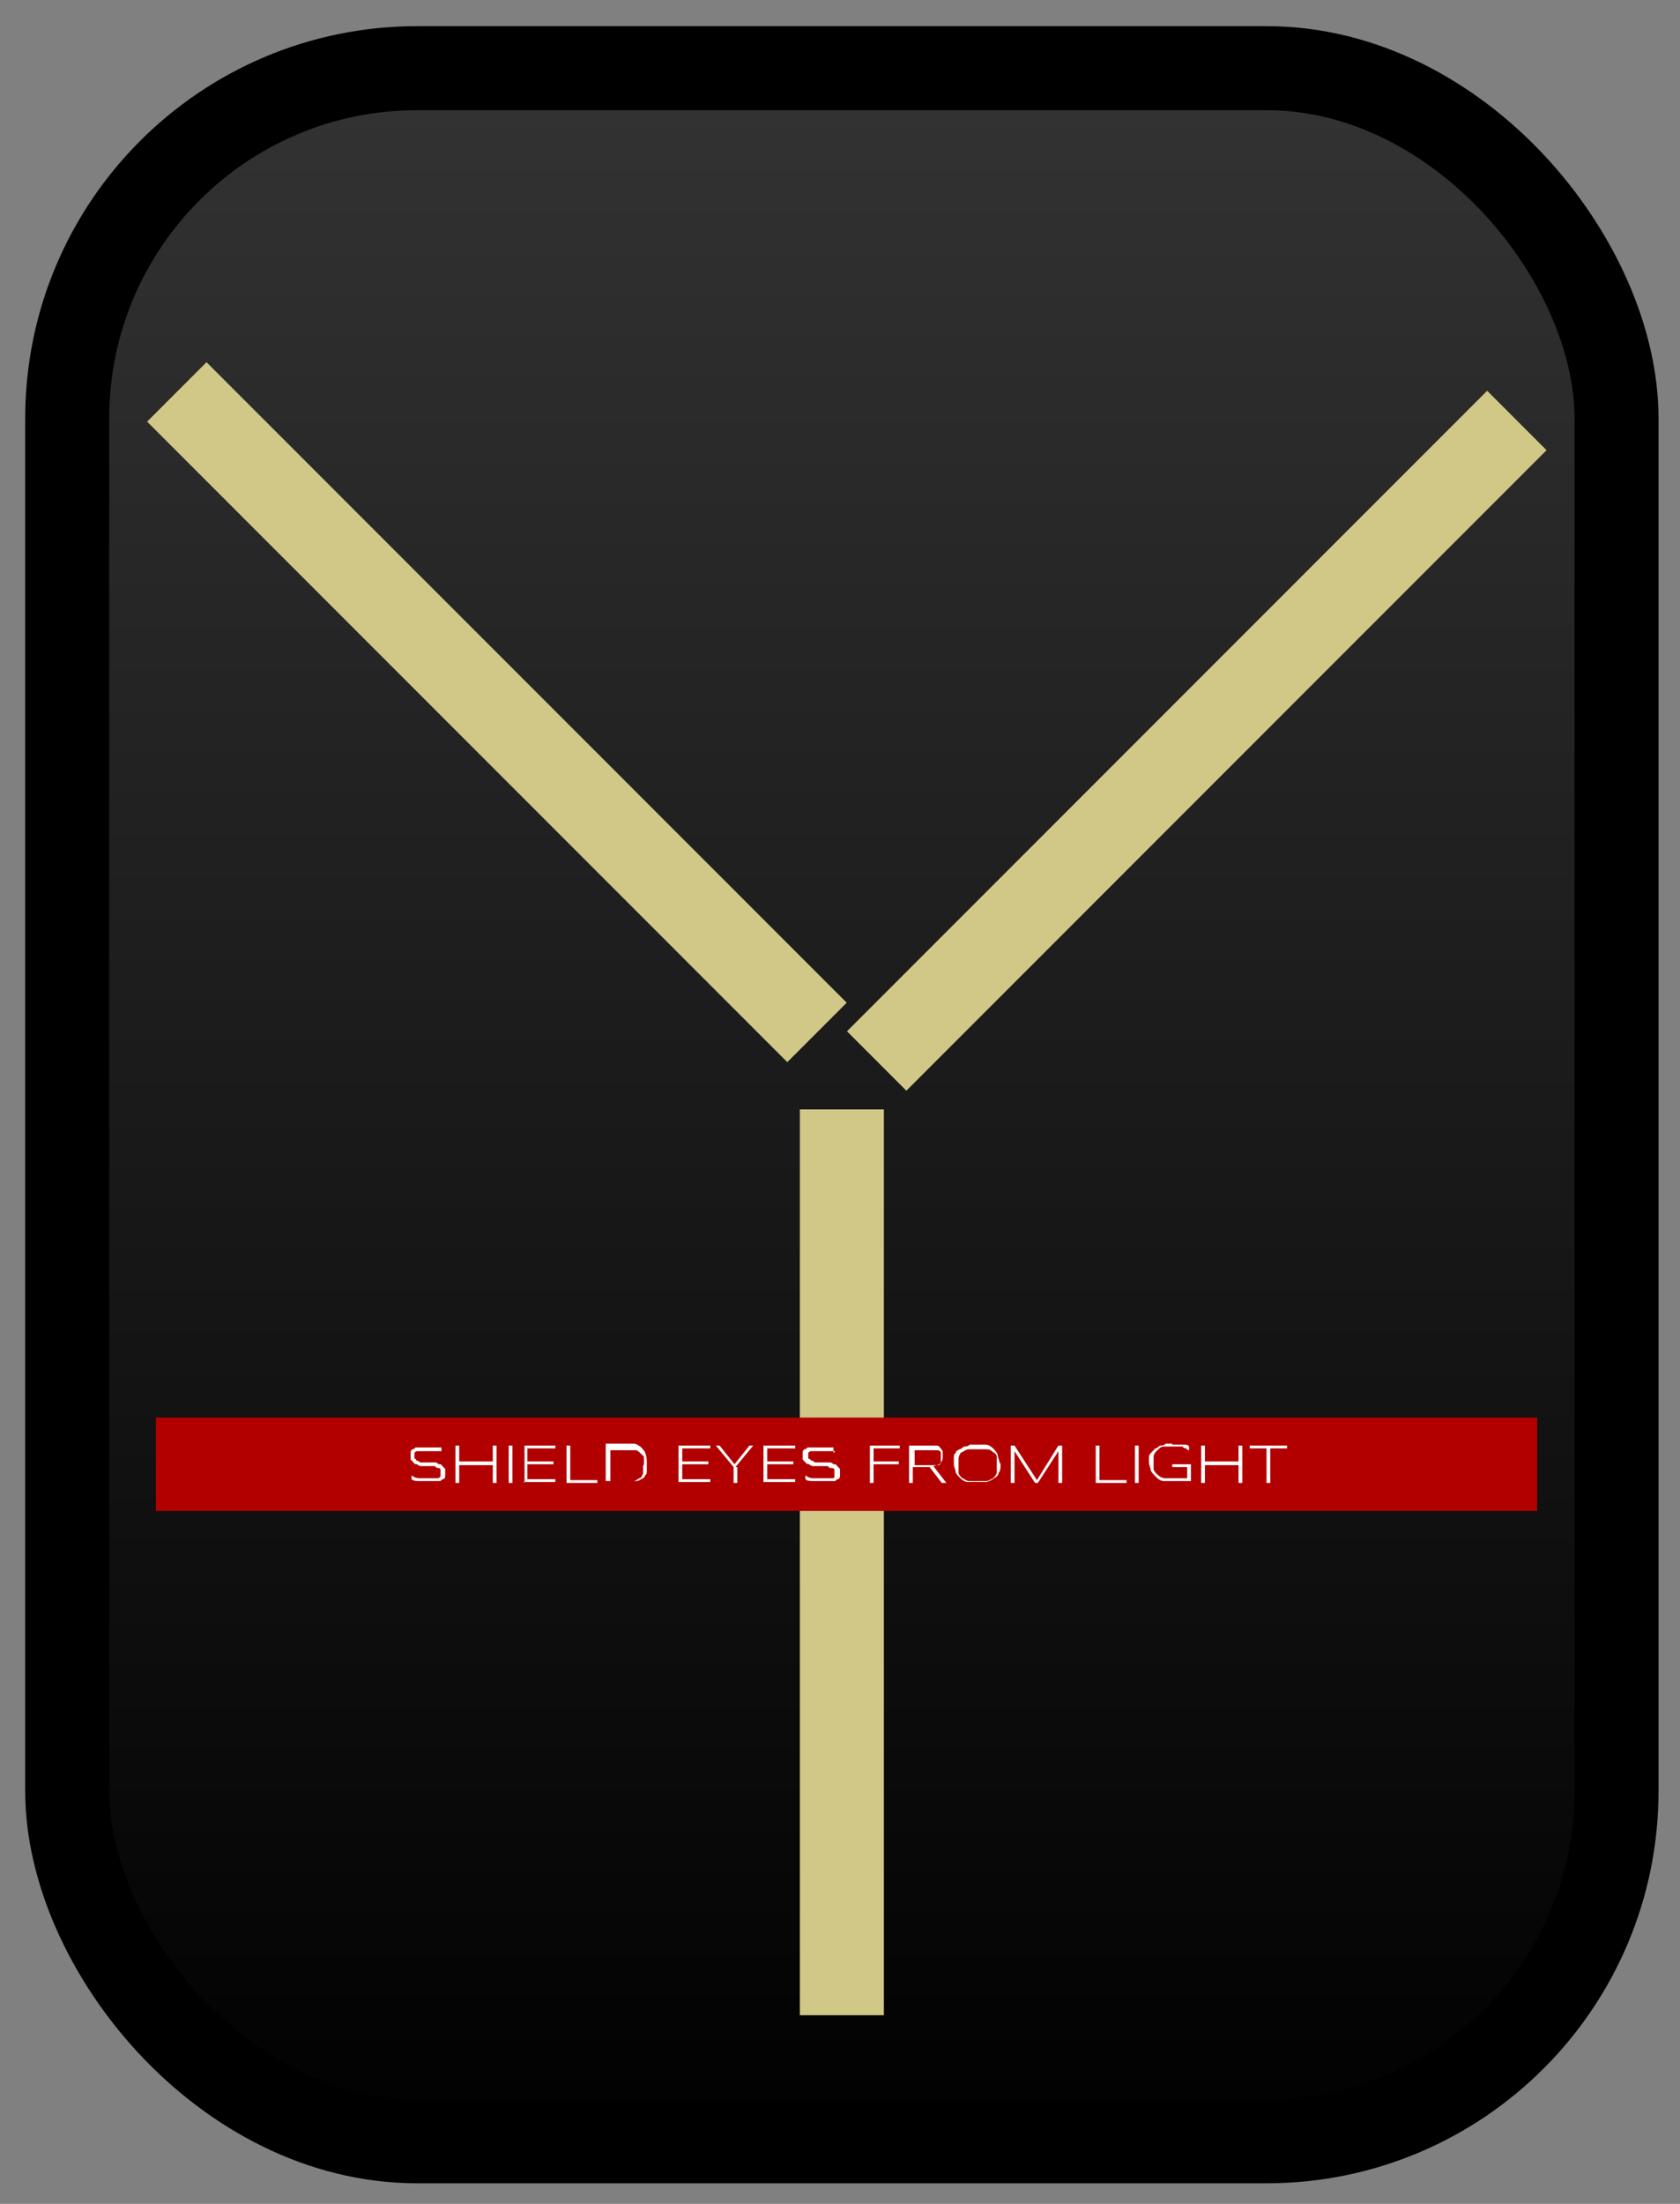 <?xml version="1.0" encoding="UTF-8"?>
<svg xmlns="http://www.w3.org/2000/svg" xmlns:xlink="http://www.w3.org/1999/xlink" version="1.1" viewBox="0 0 180 236">
  <rect x="0" y="0" width="180" height="236" fill="#808080" stroke="none"/>
  <defs>
    <style>
      .cls-1 {
        fill: url(#linear-gradient);
        stroke: #000;
        stroke-width: 9px;
      }

      .cls-2 {
        fill: #b20000;
      }

      .cls-3 {
        fill: #d1c888;
      }

      .cls-4 {
        fill: #fff;
      }
    </style>
    <linearGradient id="linear-gradient" x1="90.2" y1="1392.8" x2="90.2" y2="1623.8" gradientTransform="translate(0 -1390)" gradientUnits="userSpaceOnUse">
      <stop offset="0" stop-color="#343434"/>
      <stop offset="1" stop-color="#000"/>
    </linearGradient>
  </defs>
  <!-- Generator: Adobe Illustrator 28.7.1, SVG Export Plug-In . SVG Version: 1.2.0 Build 142)  -->
  <g>
    <g id="Layer_1">
      <rect class="cls-1" x="7.2" y="7.3" width="166" height="222" rx="37.5" ry="37.5"/>
      <rect class="cls-3" x="85.7" y="118.8" width="9" height="97"/>
      <rect class="cls-3" x="79.7" y="74.8" width="97" height="9" transform="translate(-18.5 113.9) rotate(-45)"/>
      <rect class="cls-3" x="48.8" y="27.8" width="9" height="97" transform="translate(-38.4 60) rotate(-45)"/>
      <rect class="cls-2" x="16.7" y="151.8" width="148" height="10"/>
      <path class="cls-4" d="M47.3,155.4s-.2,0-.3,0c0,0-.2,0-.3,0h-1.5c-.2,0-.3,0-.5,0,0,0-.2,0-.3.2v.6s.2,0,.2.2c0,0,.2,0,.4.2,0,0,.3,0,.5,0,.2,0,.3,0,.5,0,.2,0,.3,0,.5,0,.2,0,.3,0,.5.2.2,0,.3,0,.4.2,0,0,.2.2.3.3v.8c0,0,0,.2-.2.3,0,0-.2,0-.3.2,0,0-.3,0-.4,0h-1.9c-.2,0-.6,0-.8-.2v-.4c.3.2.5.3.8.3h1.5c.2,0,.4,0,.5,0,0,0,.2,0,.3-.2,0,0,0-.2,0-.4v-.3s0-.2-.2-.2-.2,0-.4-.2c0,0-.3,0-.4,0-.2,0-.3,0-.5,0-.2,0-.3,0-.5,0-.2,0-.3,0-.5-.2-.2,0-.3,0-.4-.2,0,0-.2-.2-.3-.3v-.8c0,0,0-.2.2-.3,0,0,.2,0,.3-.2,0,0,.2,0,.4,0h2.4v.6ZM52.8,158.8v-1.9h-3.6v1.9h-.4v-4h.4v1.7h3.6v-1.7h.4v4h-.4ZM54.5,158.8v-4h.4v4h-.4ZM56.2,158.8v-4h3.3v.3h-3v1.4h2.8v.3h-2.8v1.6h3v.3h-3.4,0ZM60.7,158.8v-4h.4v3.7h2.9v.3h-3.3ZM69.3,156.8v.7c0,.2,0,.4-.2.5,0,.2-.2.3-.4.4,0,0-.3.2-.5.2s-.4,0-.6,0h-2.7v-4h3c.3,0,.5.2.7.3.2.2.4.4.5.6s.2.6.2,1v.2ZM69,156.8v-.6c0-.2,0-.3-.2-.4,0,0-.2-.2-.3-.3,0,0-.2-.2-.4-.2s-.3,0-.5,0-.4,0-.5,0h-1.7v3.3h2.5c.2,0,.4-.2.6-.3.2,0,.3-.3.4-.5,0-.2,0-.5,0-.8h0ZM72.7,158.8v-4h3.4v.3h-3v1.4h2.8v.3h-2.8v1.6h3v.3h-3.4ZM79,157.1v1.7h-.4v-1.7l-1.9-2.3h.4l1.6,2,1.6-2h.4l-1.9,2.3h.2ZM81.8,158.8v-4h3.4v.3h-3v1.4h2.8v.3h-2.8v1.6h3v.3h-3.4ZM89.5,155.4s-.2,0-.3,0c0,0-.2,0-.3,0h-1.5c-.2,0-.3,0-.5,0,0,0-.2,0-.3.2v.6s.2,0,.3.2c0,0,.2,0,.4.2.2,0,.3,0,.5,0,.2,0,.3,0,.5,0,.2,0,.3,0,.5,0,.2,0,.3,0,.5.2.2,0,.3,0,.4.2,0,0,.2.2.3.3v.8c0,0,0,.2-.2.3,0,0-.2,0-.3.2,0,0-.3,0-.4,0h-2c-.3,0-.6,0-.8-.2v-.4c.3.2.5.3.8.3h1.5c.2,0,.4,0,.5,0,.2,0,.3,0,.3-.2,0,0,0-.2,0-.4v-.3s0-.2-.3-.2-.2,0-.4-.2c0,0-.3,0-.5,0-.2,0-.3,0-.5,0-.2,0-.3,0-.5,0-.2,0-.3,0-.5-.2,0,0-.3,0-.4-.2,0,0-.2-.2-.3-.3v-.8c0,0,0-.2.2-.3,0,0,.2,0,.3-.2,0,0,.2,0,.4,0h2.4v.6ZM93.6,155.1v1.4h2.7v.3h-2.7v2h-.4v-4h3.2v.3h-2.8,0ZM97.8,157.1v1.7h-.4v-4h2.8c.2,0,.4,0,.5.2,0,0,.2.2.3.4v.5c0,.3,0,.5-.2.7,0,.2-.4.3-.8.4l1.4,1.8h-.5l-1.3-1.7h-2,.2ZM100.8,155.9v-.4c0,0-.2-.2-.3-.2s-.3,0-.5,0-.5,0-.8,0h-1.2v1.6h2c.2,0,.4,0,.5,0,0,0,.2,0,.3-.2v-.6ZM107.2,156.8c0,.4,0,.7-.2.9,0,.3-.3.5-.5.6-.2.2-.5.3-.8.4-.3,0-.6,0-1,0s-.7,0-1,0c-.3,0-.6-.2-.8-.4s-.4-.4-.5-.6c0-.3-.2-.6-.2-.9v-.7c0-.2,0-.4.2-.5,0-.2.2-.3.4-.4.2,0,.3-.2.5-.3.2,0,.4,0,.6-.2h.7c.4,0,.7,0,1,0,.3,0,.6.2.8.4s.4.4.5.7c0,.3.2.6.2.9h.1ZM106.8,156.8c0-.3,0-.5,0-.8,0-.2-.2-.4-.4-.5-.2-.2-.4-.3-.7-.3s-.6,0-.9,0-.7,0-1,0c-.3,0-.5.2-.7.3-.2,0-.3.3-.4.6,0,.2,0,.5,0,.8s0,.5,0,.8c0,.2.2.4.4.6.2,0,.4.3.7.3s.6,0,1,0,.7,0,.9,0,.5-.2.7-.3c.2-.2.3-.3.4-.6,0-.2,0-.5,0-.8h0ZM113.4,158.8v-3.4l-2.2,3.4h-.3l-2.2-3.4v3.4h-.4v-4h.4l2.4,3.7,2.3-3.7h.4v4h-.4ZM117.4,158.8v-4h.4v3.7h2.9v.3h-3.3ZM121.6,158.8v-4h.4v4h-.4ZM125.6,154.7h1c0,0,.3,0,.4,0,0,0,.3,0,.4.2v.4c0,0-.2,0-.3-.2,0,0-.3,0-.4-.2-.2,0-.3,0-.5,0h-.5c-.4,0-.7,0-1,0-.3,0-.5.2-.7.4-.2.2-.3.3-.4.6,0,.2,0,.5,0,.7s0,.5,0,.7c0,.2.2.4.4.6.2.2.4.3.7.4.3,0,.6,0,1,0h1.5v-1.2h-1.6v-.3h2v1.8c0,0-.3,0-.4,0h-1.5c-.4,0-.7,0-1,0-.3,0-.6-.2-.8-.4s-.4-.4-.6-.7c0-.3-.2-.6-.2-.9v-.6c0-.2.2-.4.3-.5l.4-.4c.2,0,.3-.2.5-.3.2,0,.4,0,.6-.2h.7,0ZM132.7,158.8v-1.9h-3.6v1.9h-.4v-4h.4v1.7h3.6v-1.7h.4v4h-.4ZM136.1,155.1v3.7h-.4v-3.7h-1.8v-.3h4v.3h-1.8,0Z"/>
    </g>
  </g>
</svg>
